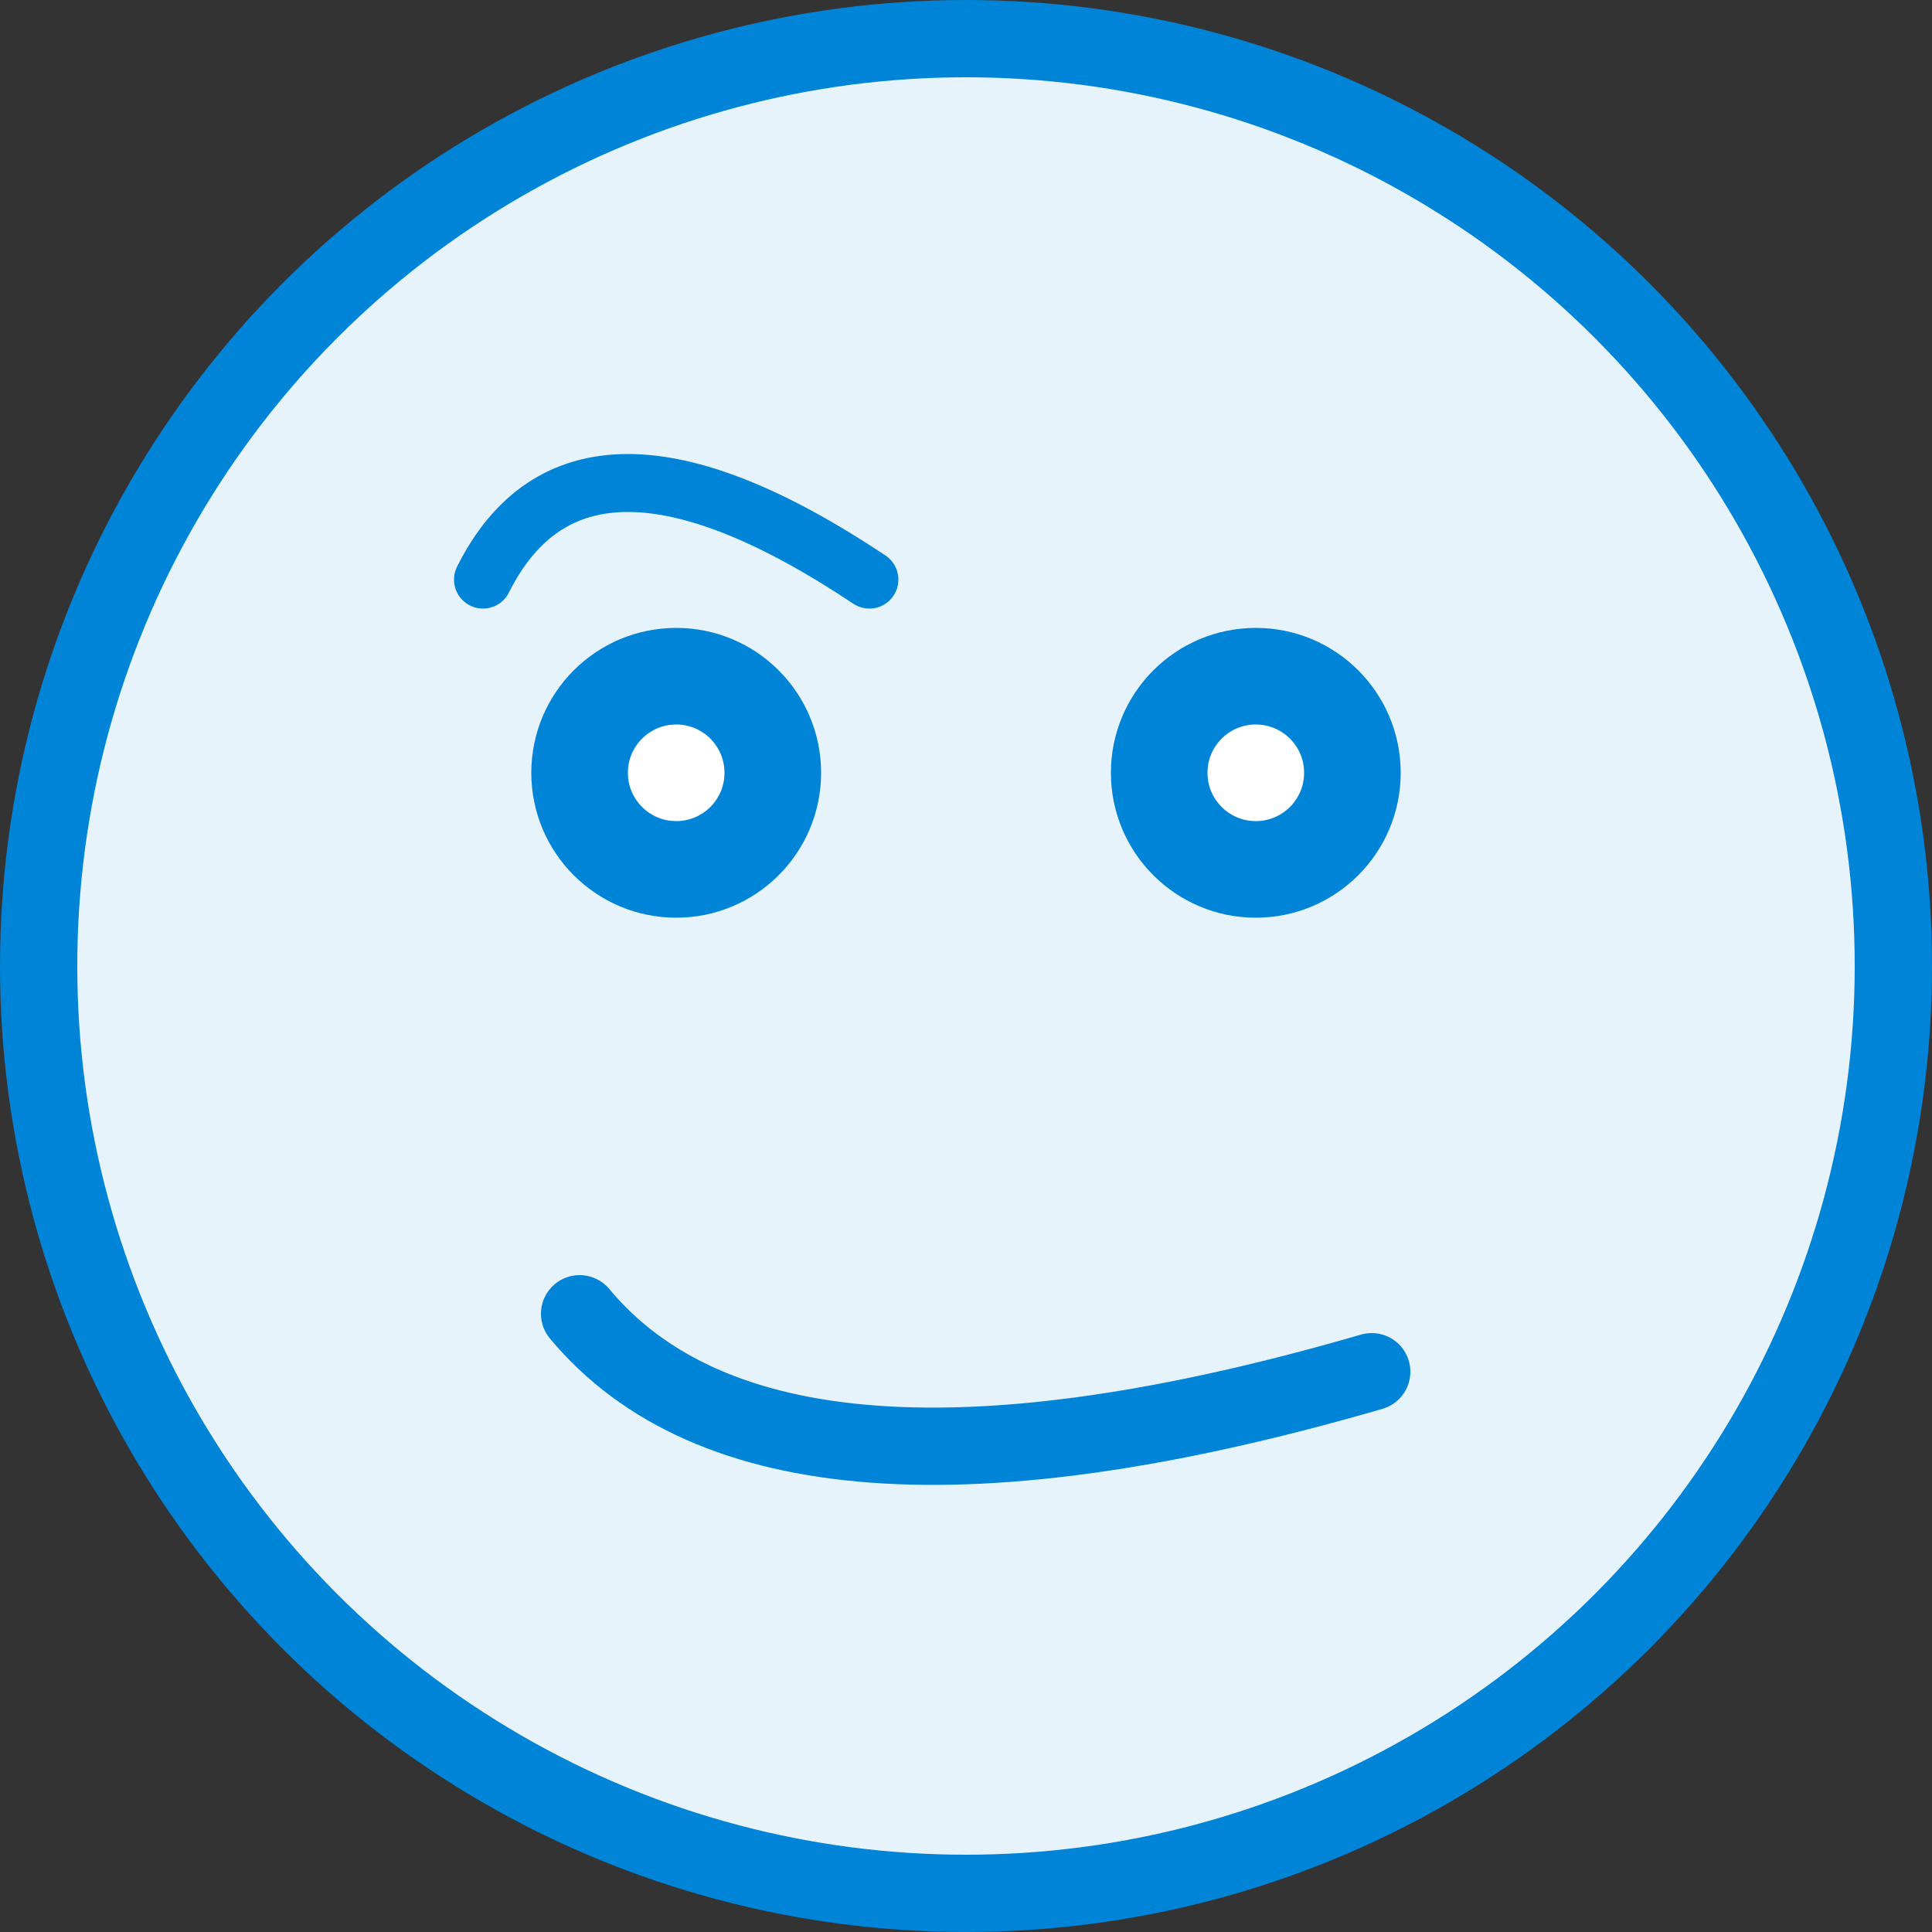 <svg xmlns="http://www.w3.org/2000/svg" viewBox="0 0 100 100">
    <rect x="0" y="0" width="100" height="100" fill="#333333" stroke="none"/>
    <circle cx="50" cy="50" r="48" fill="#E6F3FB" stroke="#0084D7" stroke-width="4"/>
    <circle cx="35" cy="40" r="5" fill="white" stroke="#0084D7" stroke-width="5"/>
    <circle cx="65" cy="40" r="5" fill="white" stroke="#0084D7" stroke-width="5"/>
    <path d="M 25 30 Q 30 20 45 30" fill="none" stroke="#0084D7" stroke-width="3" stroke-linecap="round"/>
    <path d="M 30 68 Q 40 80 71 71" fill="none" stroke="#0084D7" stroke-width="4" stroke-linecap="round"/>
</svg>
